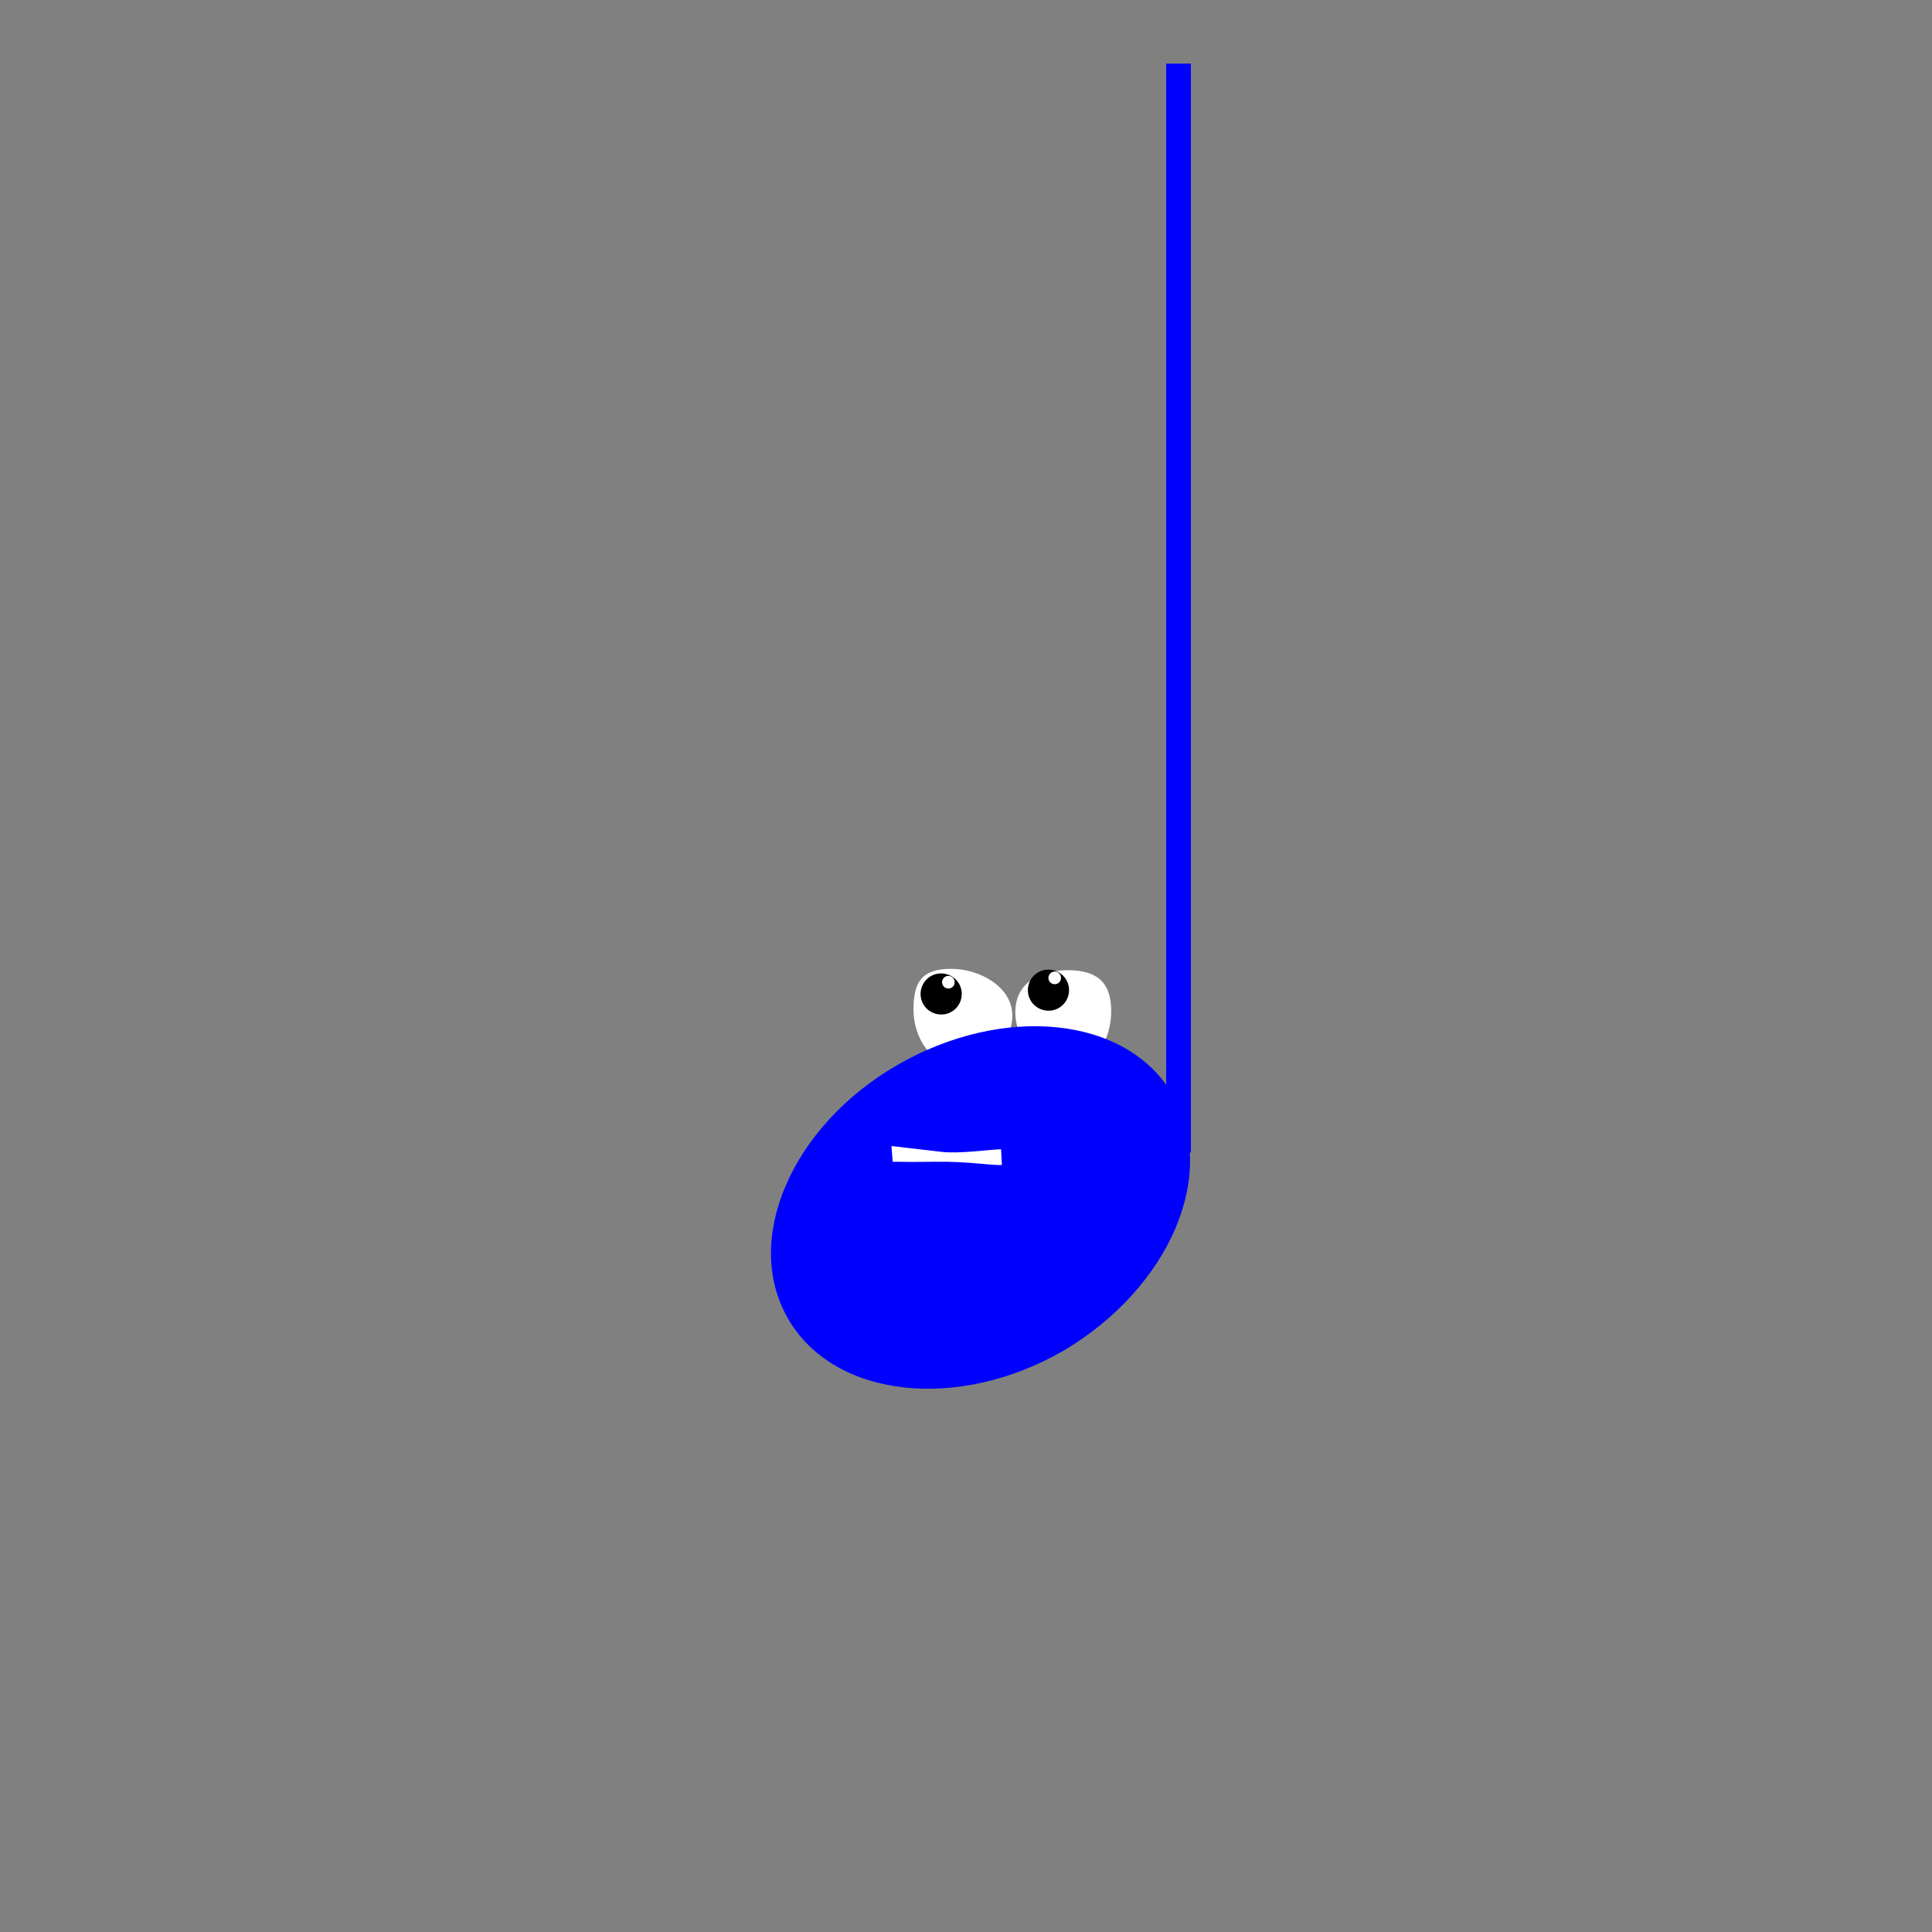 <?xml version="1.0" encoding="UTF-8" standalone="no"?>
<svg
   xmlns:dc="http://purl.org/dc/elements/1.1/"
   xmlns:cc="http://creativecommons.org/ns#"
   xmlns:rdf="http://www.w3.org/1999/02/22-rdf-syntax-ns#"
   xmlns:svg="http://www.w3.org/2000/svg"
   xmlns="http://www.w3.org/2000/svg"
   xmlns:sodipodi="http://sodipodi.sourceforge.net/DTD/sodipodi-0.dtd"
   xmlns:inkscape="http://www.inkscape.org/namespaces/inkscape"
   xml:space="preserve"
   style="enable-background:new -57 180.9 480 480;"
   viewBox="-57 180.9 480 480"
   y="0px"
   x="0px"
   sodipodi:docname="QuarterCreature_erm.svg"
   inkscape:version="1.0.2-2 (e86c870879, 2021-01-15)"
   id="Layer_1"
   version="1.1">
  <rect x="-57" y="180.9" width="480" height="480" fill="#808080" stroke="none"/>
  <defs
   id="defs5310" />
  <style
   id="style5297"
   type="text/css">
	.st0{fill:#FFFFFF;}
	.st1{fill:#4400FF;}
</style>
  <sodipodi:namedview
   inkscape:document-rotation="0"
   showguides="true"
   inkscape:snap-bbox-edge-midpoints="false"
   inkscape:window-x="1912"
   inkscape:window-maximized="1"
   inkscape:pageshadow="2"
   inkscape:window-height="1017"
   inkscape:window-width="1920"
   inkscape:window-y="-8"
   inkscape:current-layer="Layer_1"
   inkscape:pageopacity="0"
   inkscape:snap-bbox="true"
   inkscape:snap-global="true"
   inkscape:bbox-nodes="false"
   inkscape:snap-bbox-midpoints="false"
   inkscape:object-paths="true"
   inkscape:object-nodes="false"
   inkscape:snap-smooth-nodes="true"
   inkscape:snap-nodes="false"
   gridtolerance="10"
   guidetolerance="10"
   pagecolor="#000000"
   showgrid="false"
   borderopacity="1"
   objecttolerance="10"
   bordercolor="#666666"
   inkscape:cx="197.18082"
   inkscape:zoom="2.7536527"
   id="namedview17"
   inkscape:cy="285.14418"
   inkscape:snap-grids="true" />
  <path
   id="path83"
   style="font-variation-settings:normal;opacity:1;vector-effect:none;fill:#ffffff;fill-opacity:1;fill-rule:evenodd"
   d="m 194.5,433.15 c 0,6.979 -5.82,12.637 -13,12.637 -7.18,0 -11.547,-7.11 -11.547,-14.089 0,-6.979 2.189,-10.095 9.368,-10.095 7.18,0 15.179,4.568 15.179,11.547 z"
   sodipodi:nodetypes="sssss" />
  <path
   id="circle85"
   style="font-variation-settings:normal;opacity:1;vector-effect:none;fill:#ffffff;fill-opacity:1;fill-rule:evenodd"
   d="m 219.071,432.037 c 0,7.18 -3.641,13.363 -10.821,13.363 -7.18,0 -13,-5.82 -13,-13 0,-7.18 5.82,-10.458 13,-10.458 7.18,0 10.821,2.915 10.821,10.095 z"
   sodipodi:nodetypes="sssss" />
  <path
   style="stroke-width:0.656"
   d="m 180.006,424.182 c -0.433,-0.738 -1.31,-1.04 -2.077,-0.666 -0.767,0.374 -1.099,1.339 -0.725,2.106 0.374,0.767 1.339,1.099 2.106,0.725 0.767,-0.374 1.099,-1.339 0.696,-2.165 v 0 l 1.424,1.423 c 1.237,2.536 0.179,5.606 -2.356,6.843 -2.477,1.208 -5.606,0.179 -6.843,-2.356 -1.237,-2.536 -0.179,-5.606 2.356,-6.843 2.477,-1.208 5.606,-0.179 6.843,2.356"
   inkscape:connector-curvature="0"
   id="path8" />
  <path
   style="stroke-width:0.656"
   d="m 206.366,422.999 c -0.49,-0.701 -1.388,-0.934 -2.123,-0.501 -0.735,0.433 -0.99,1.421 -0.558,2.156 0.433,0.735 1.421,0.99 2.156,0.558 0.735,-0.433 0.99,-1.421 0.524,-2.213 v 0 l 1.531,1.306 c 1.432,2.431 0.619,5.575 -1.812,7.007 -2.374,1.399 -5.575,0.619 -7.007,-1.812 -1.432,-2.431 -0.619,-5.575 1.812,-7.007 2.374,-1.399 5.575,-0.619 7.007,1.812"
   inkscape:connector-curvature="0"
   id="path10" />
  <g
   transform="translate(107.299,196.709)"
   id="page2"
   style="fill:#0000ff">
    <g
   transform="matrix(4.099,0,0,4.099,-84.446,0)"
   id="a_quarter_note"
   style="fill:#0000ff">
      <path
   inkscape:connector-curvature="0"
   d="m 51.2,0 h 1.5 c 0,0 0,20.985 0,31.477 C 52.7,42.985 52.7,66 52.7,66 H 51.2 V 31.304 Z"
   id="path1314"
   sodipodi:nodetypes="ccsccsc"
   style="fill:#0000ff" />
      <path
   inkscape:connector-curvature="0"
   d="M 28.3,76.1 C 25.5,71.3 28.5,64.4 34.9,60.7 41.3,57 48.8,57.7 51.6,62.5 54.4,67.3 51.4,74.2 45,78 38.6,81.7 31.1,80.9 28.3,76.1 Z"
   id="path1316"
   style="fill:#0000ff" />
    </g>
  </g>
  <path
   style="fill:#ffffff"
   d="m 164.782,469.534 c 4.4,0 1.5,0.1 10.9,0 8.3,-0.1 13.632,0.989 16.232,0.789 l -0.2,-3.9 c -3,0.1 -10.434,1.158 -14.705,0.663 l -12.526,-1.453"
   class="st0"
   inkscape:connector-curvature="0"
   id="path14"
   sodipodi:nodetypes="ccccsc" />
<rect
   style="opacity:1;fill:#000000;fill-opacity:0;stroke:#ff00ff;stroke-width:0;stroke-linecap:square;stroke-linejoin:round;stroke-miterlimit:4;stroke-dasharray:none;stroke-opacity:0;paint-order:markers stroke fill"
   id="rect5117"
   width="104.652"
   height="329.512"
   x="133.919"
   y="196.331"
   ry="0" /></svg>
